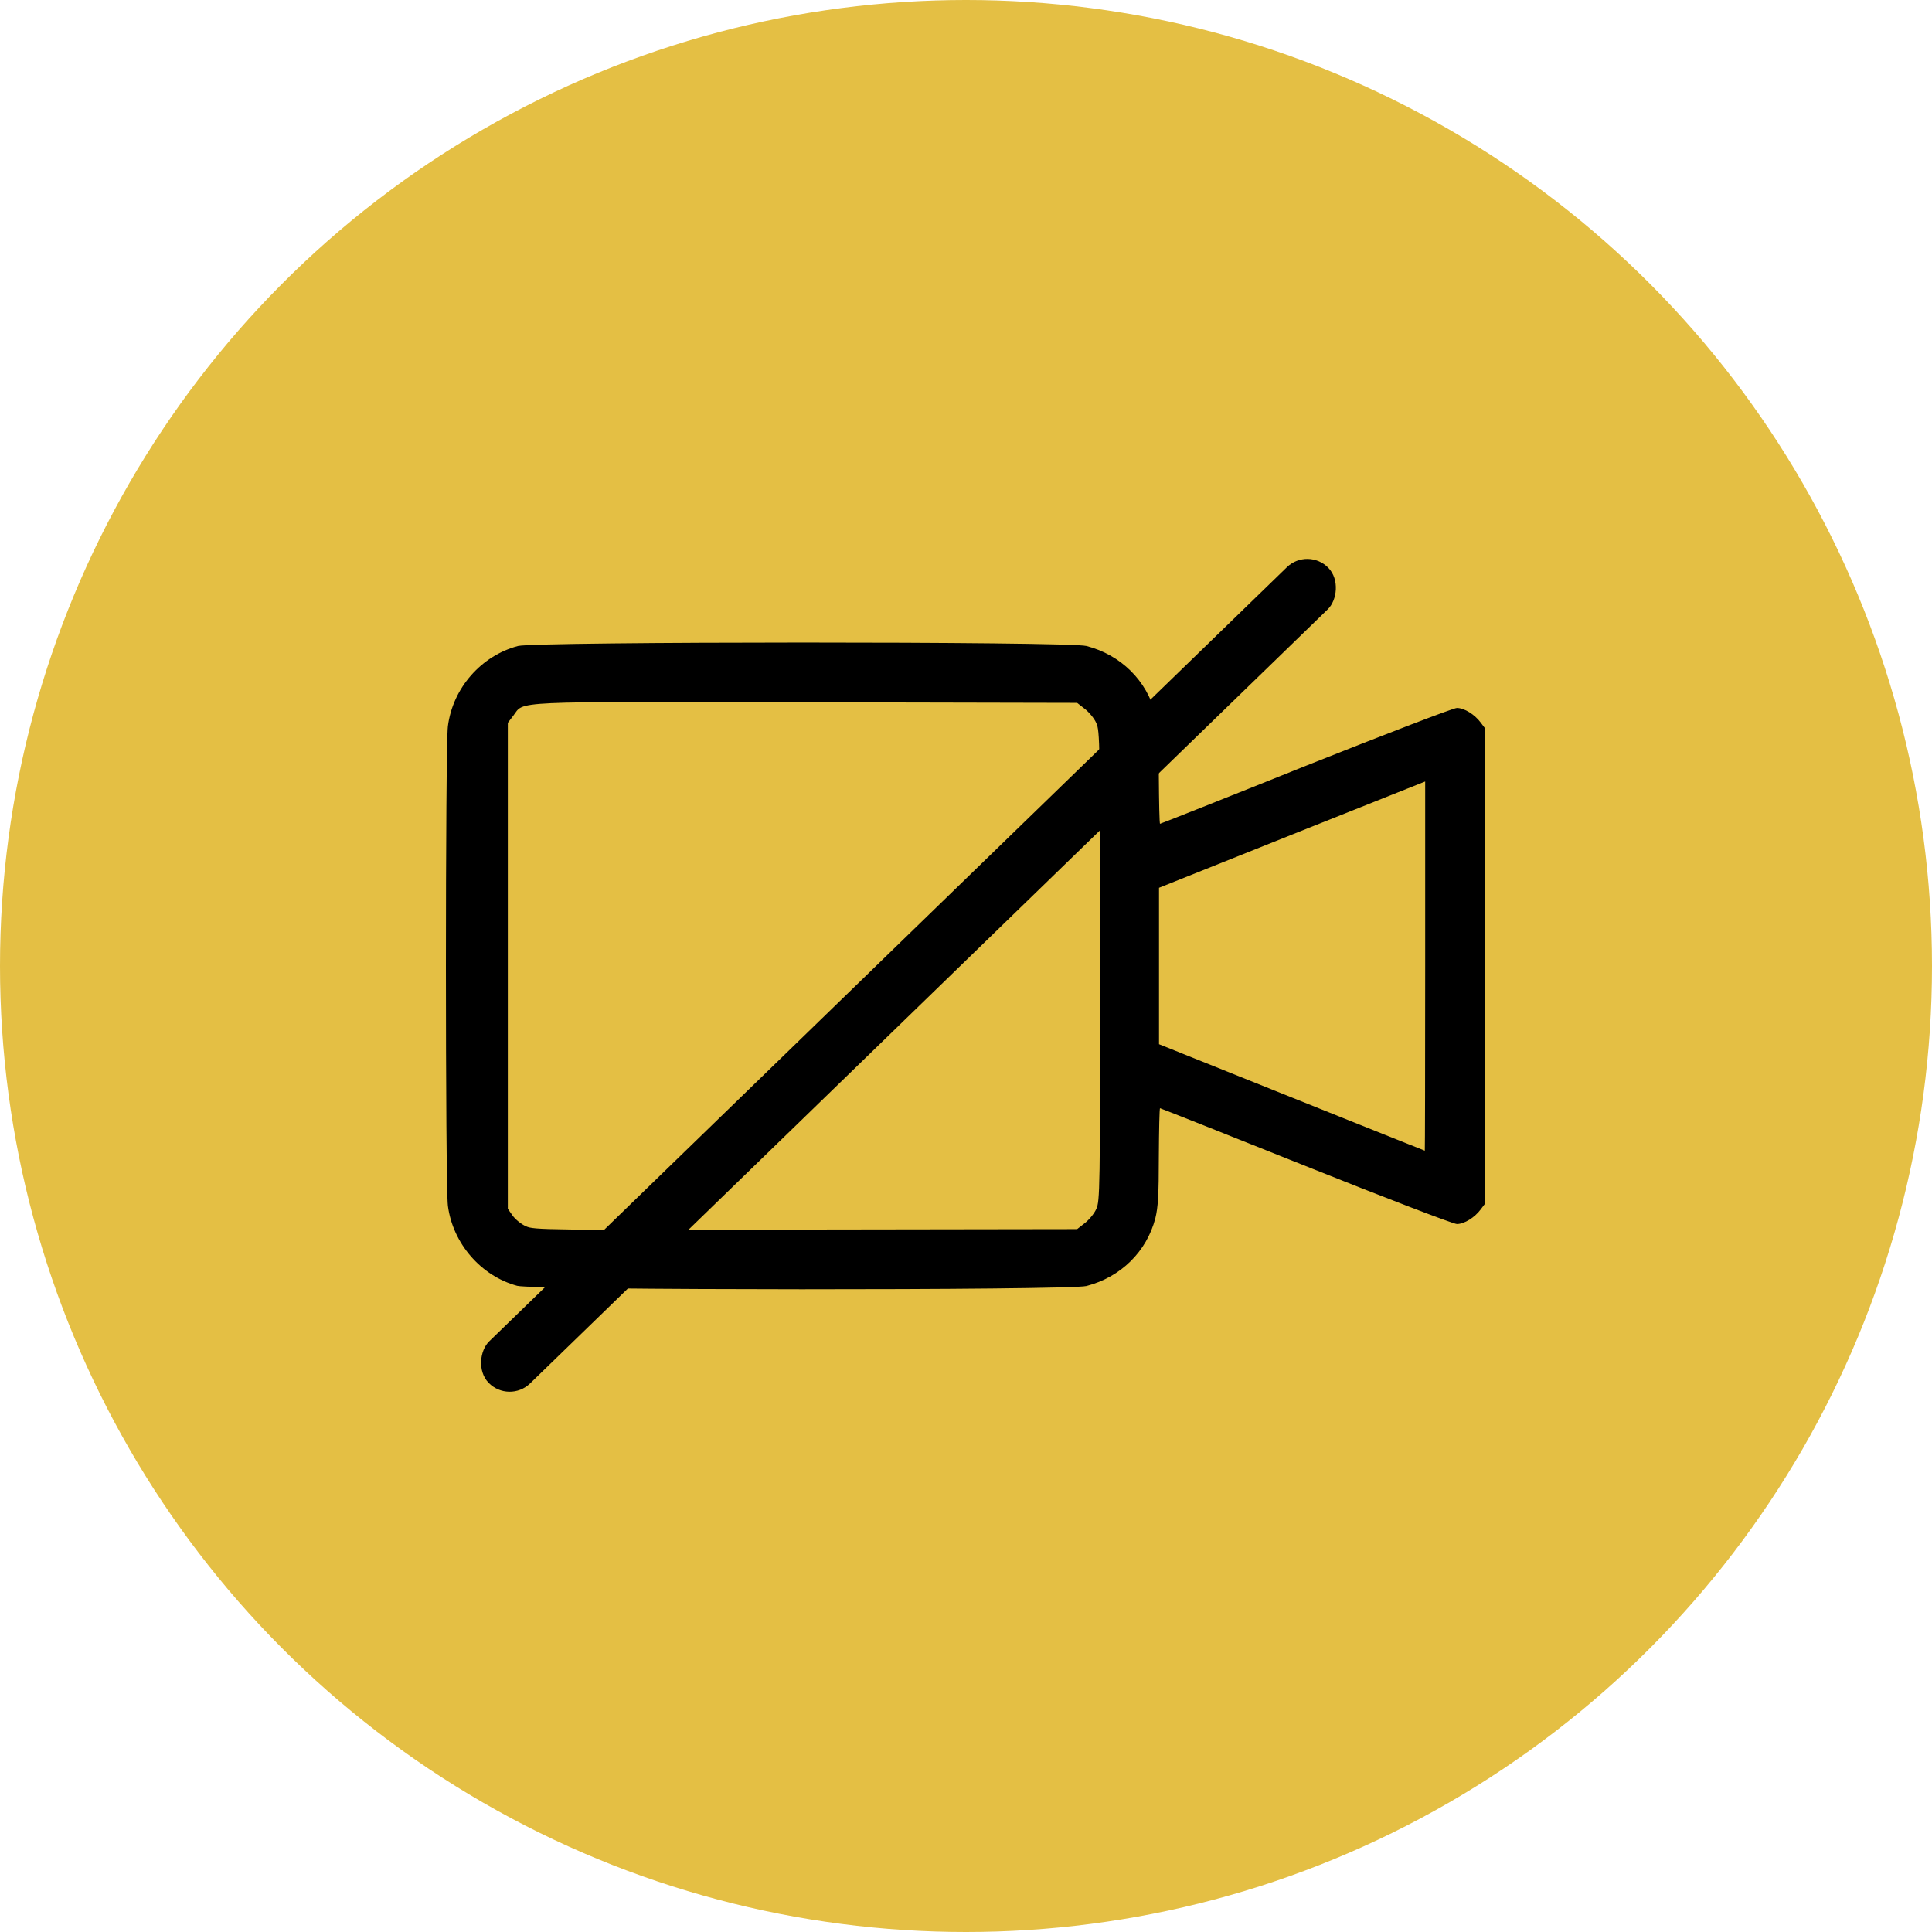 <svg width="52" height="52" viewBox="0 0 52 52" fill="none" xmlns="http://www.w3.org/2000/svg">
<circle cx="26" cy="26" r="26" fill="#E4BF44"/>
<path d="M13.92 34.608C12.946 34.345 12.186 33.465 12.055 32.453C11.984 31.906 11.984 20.094 12.055 19.547C12.186 18.519 12.952 17.649 13.941 17.387C14.423 17.266 28.767 17.261 29.243 17.387C30.167 17.627 30.862 18.311 31.097 19.213C31.168 19.503 31.19 19.831 31.19 20.876C31.195 21.587 31.206 22.172 31.223 22.172C31.239 22.172 33.006 21.472 35.144 20.613C37.326 19.744 39.12 19.055 39.213 19.055C39.41 19.055 39.694 19.23 39.858 19.454L39.973 19.607V26V32.393L39.858 32.546C39.694 32.77 39.41 32.945 39.213 32.945C39.12 32.945 37.293 32.245 35.149 31.387C33.006 30.528 31.234 29.828 31.223 29.828C31.206 29.828 31.195 30.413 31.19 31.13C31.19 32.169 31.168 32.497 31.097 32.787C30.862 33.689 30.167 34.373 29.243 34.613C28.778 34.734 14.368 34.728 13.92 34.608ZM29.194 32.923C29.309 32.836 29.451 32.666 29.506 32.541C29.604 32.327 29.61 32.054 29.61 26C29.61 19.946 29.604 19.673 29.506 19.459C29.451 19.334 29.309 19.164 29.194 19.077L28.991 18.918L21.713 18.902C13.597 18.885 14.122 18.863 13.816 19.262L13.668 19.454V25.994V32.535L13.799 32.721C13.87 32.819 14.029 32.951 14.155 33.005C14.368 33.104 14.652 33.109 21.685 33.093L28.991 33.082L29.194 32.923ZM38.359 26.006V21.034L34.777 22.462L31.195 23.895V26V28.105L34.767 29.538C36.724 30.32 38.338 30.971 38.349 30.971C38.354 30.977 38.359 28.74 38.359 26.006Z" fill="black"/>
<rect x="35.203" y="14.717" width="1.579" height="31.496" rx="0.789" transform="rotate(45.858 35.203 14.717)" fill="black"/>
</svg>
